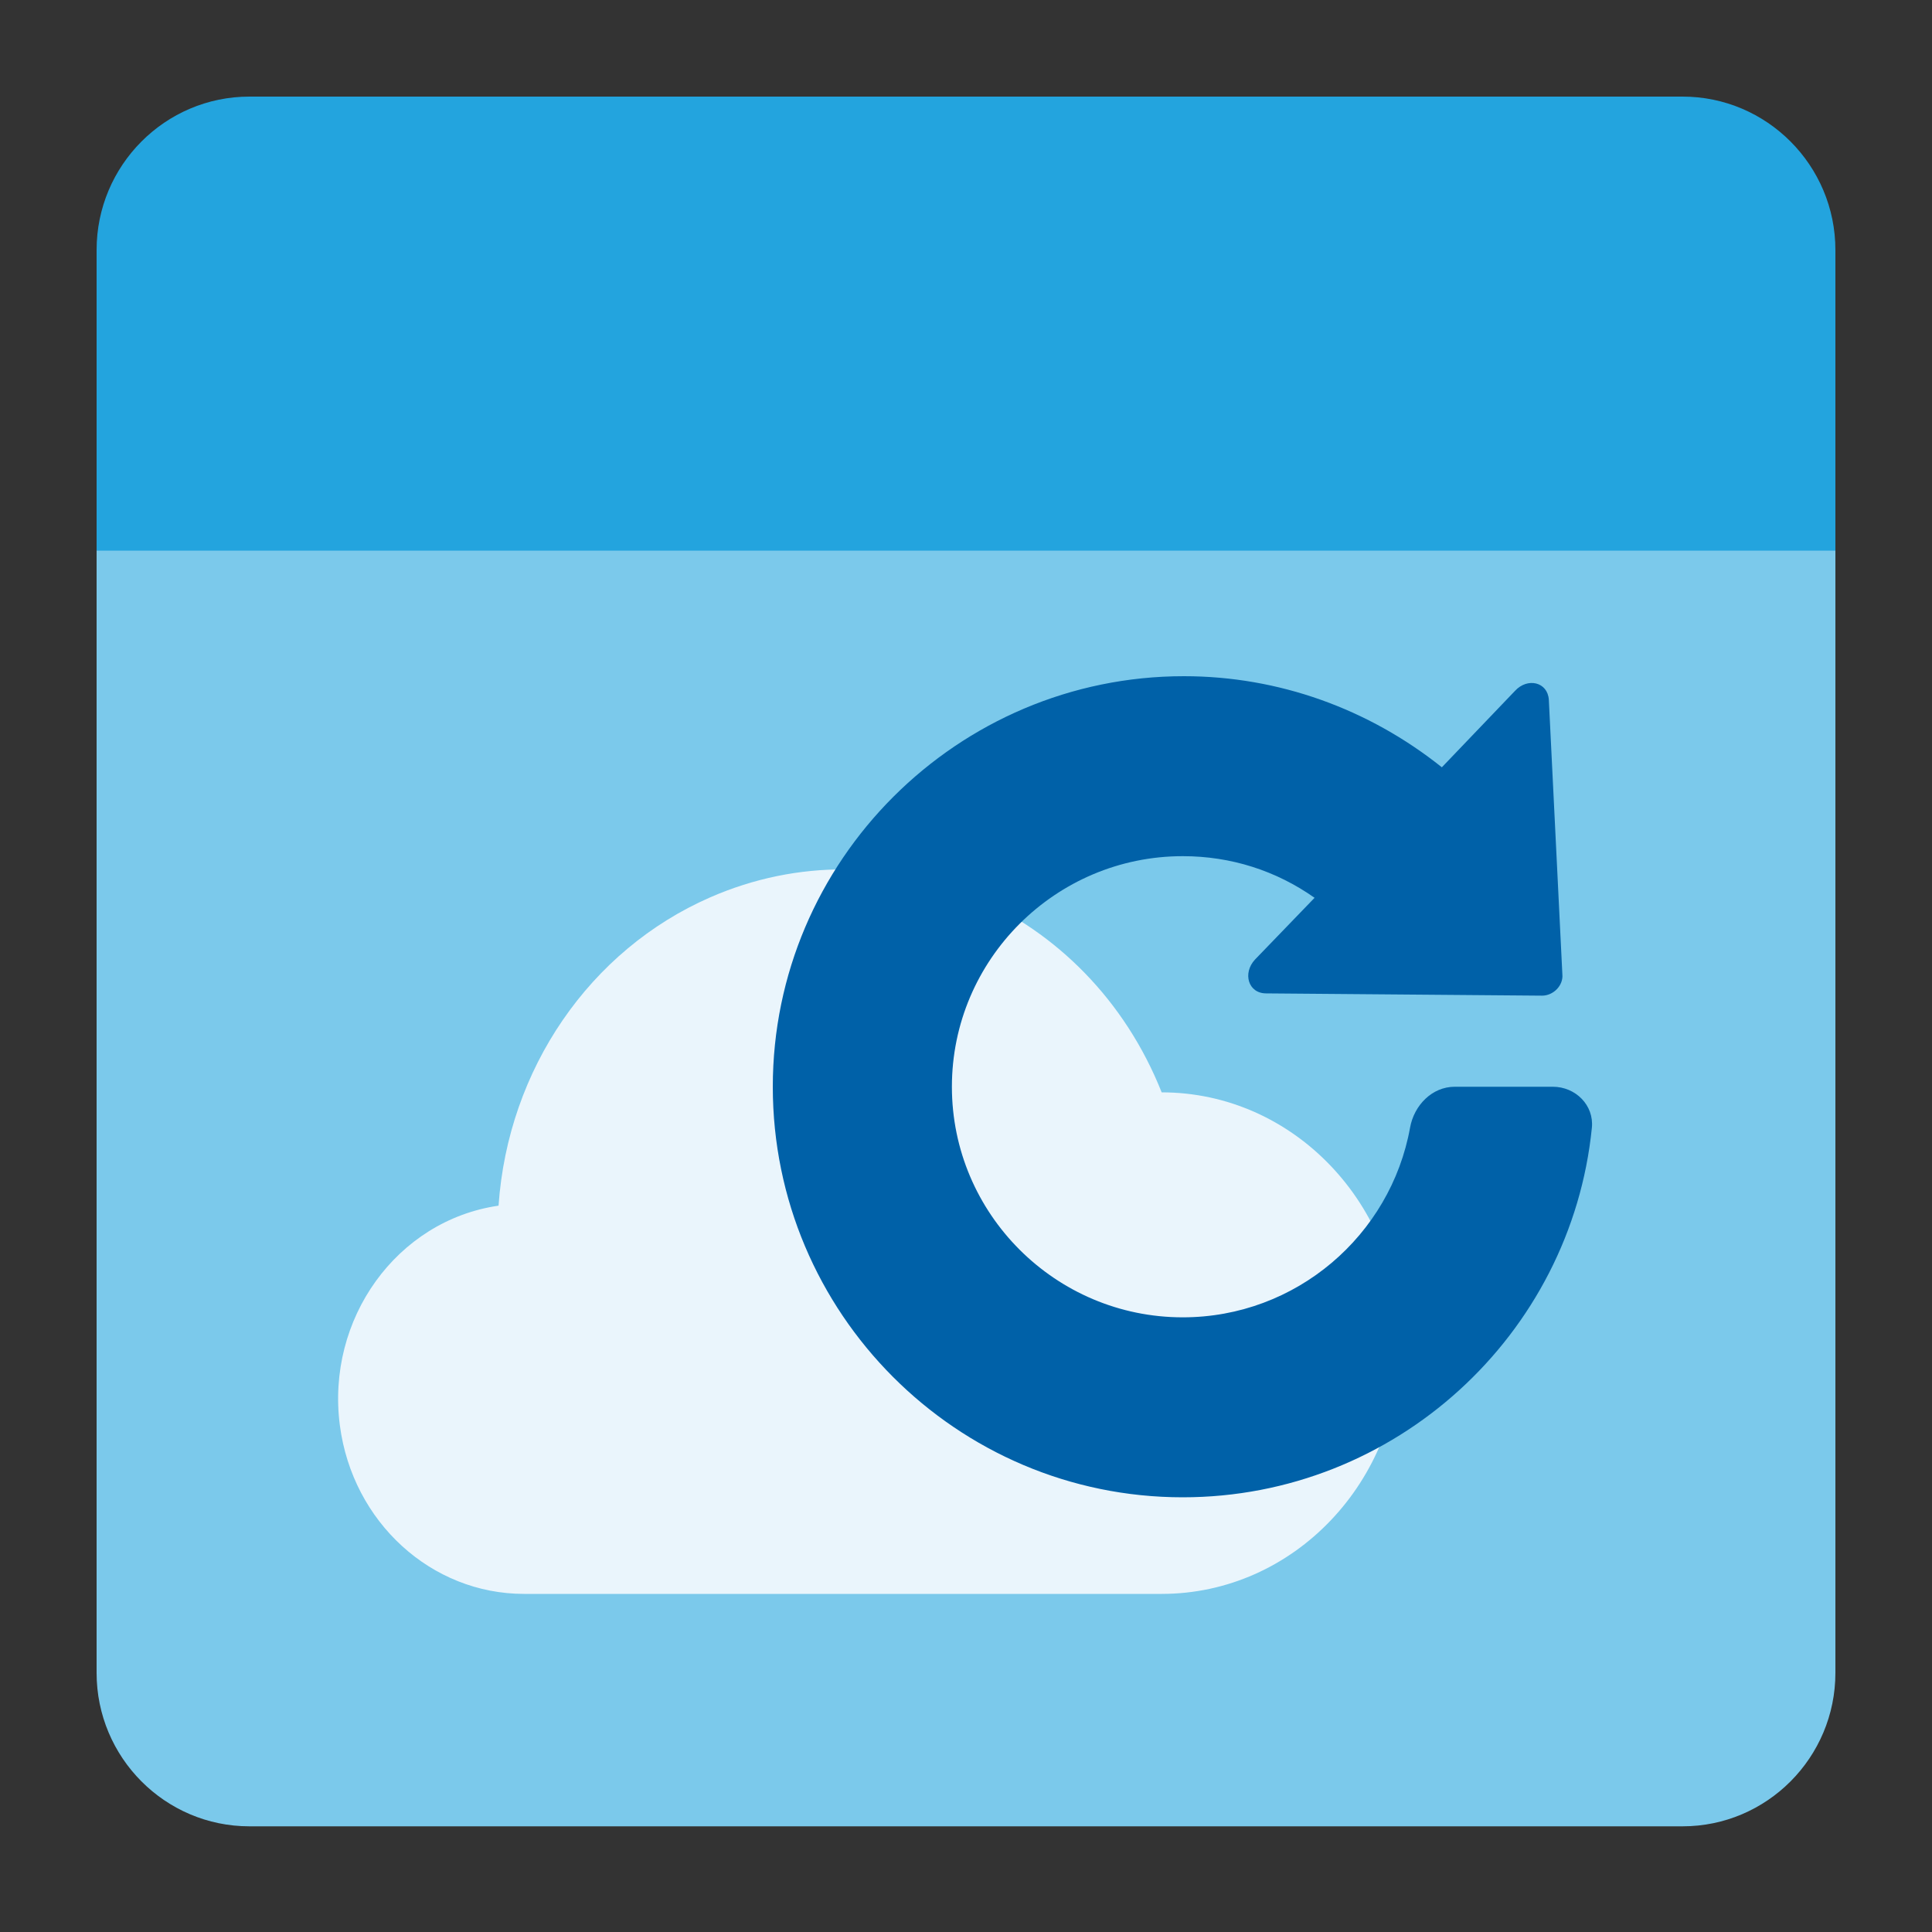 <svg width="40" height="40" viewBox="0 0 40 40" fill="none" xmlns="http://www.w3.org/2000/svg">
<rect x="0" y="0" width="40" height="40" fill="#333333" stroke="none"/>
<path d="M38 11.471V5.176C38 3.425 36.581 2 34.836 2H5.164C3.419 2 2 3.425 2 5.176V11.471H38Z" fill="#23A4DE"/>
<path d="M2 11.4V34.635C2 36.387 3.419 37.812 5.164 37.812H34.836C36.581 37.812 38 36.387 38 34.635V11.4H2Z" fill="#7BC9EB"/>
<path d="M24.051 22.616C22.532 18.793 18.347 16.986 14.703 18.579C12.211 19.668 10.517 22.137 10.322 24.962C8.217 25.267 6.746 27.306 7.037 29.515C7.3 31.514 8.93 33.002 10.854 33H24.051C26.784 33 29 30.675 29 27.808C29 24.941 26.784 22.616 24.051 22.616Z" fill="#EAF5FC"/>
<path d="M24.488 31C28.889 31 32.529 27.634 32.958 23.349C33.005 22.882 32.619 22.5 32.15 22.5H30.119C29.649 22.5 29.277 22.884 29.194 23.346C28.792 25.576 26.834 27.274 24.488 27.274C21.853 27.274 19.708 25.131 19.708 22.5C19.708 19.869 21.853 17.726 24.488 17.726C25.491 17.726 26.424 18.029 27.217 18.588L25.981 19.869C25.724 20.148 25.841 20.567 26.214 20.567L31.927 20.614C32.16 20.614 32.37 20.404 32.347 20.171L32.067 14.489C32.044 14.117 31.624 14.023 31.367 14.303L29.852 15.886C28.336 14.675 26.471 14 24.512 14C19.824 14 16 17.819 16 22.5C16 27.181 19.801 31 24.488 31Z" fill="#0061A8"/>
</svg>
